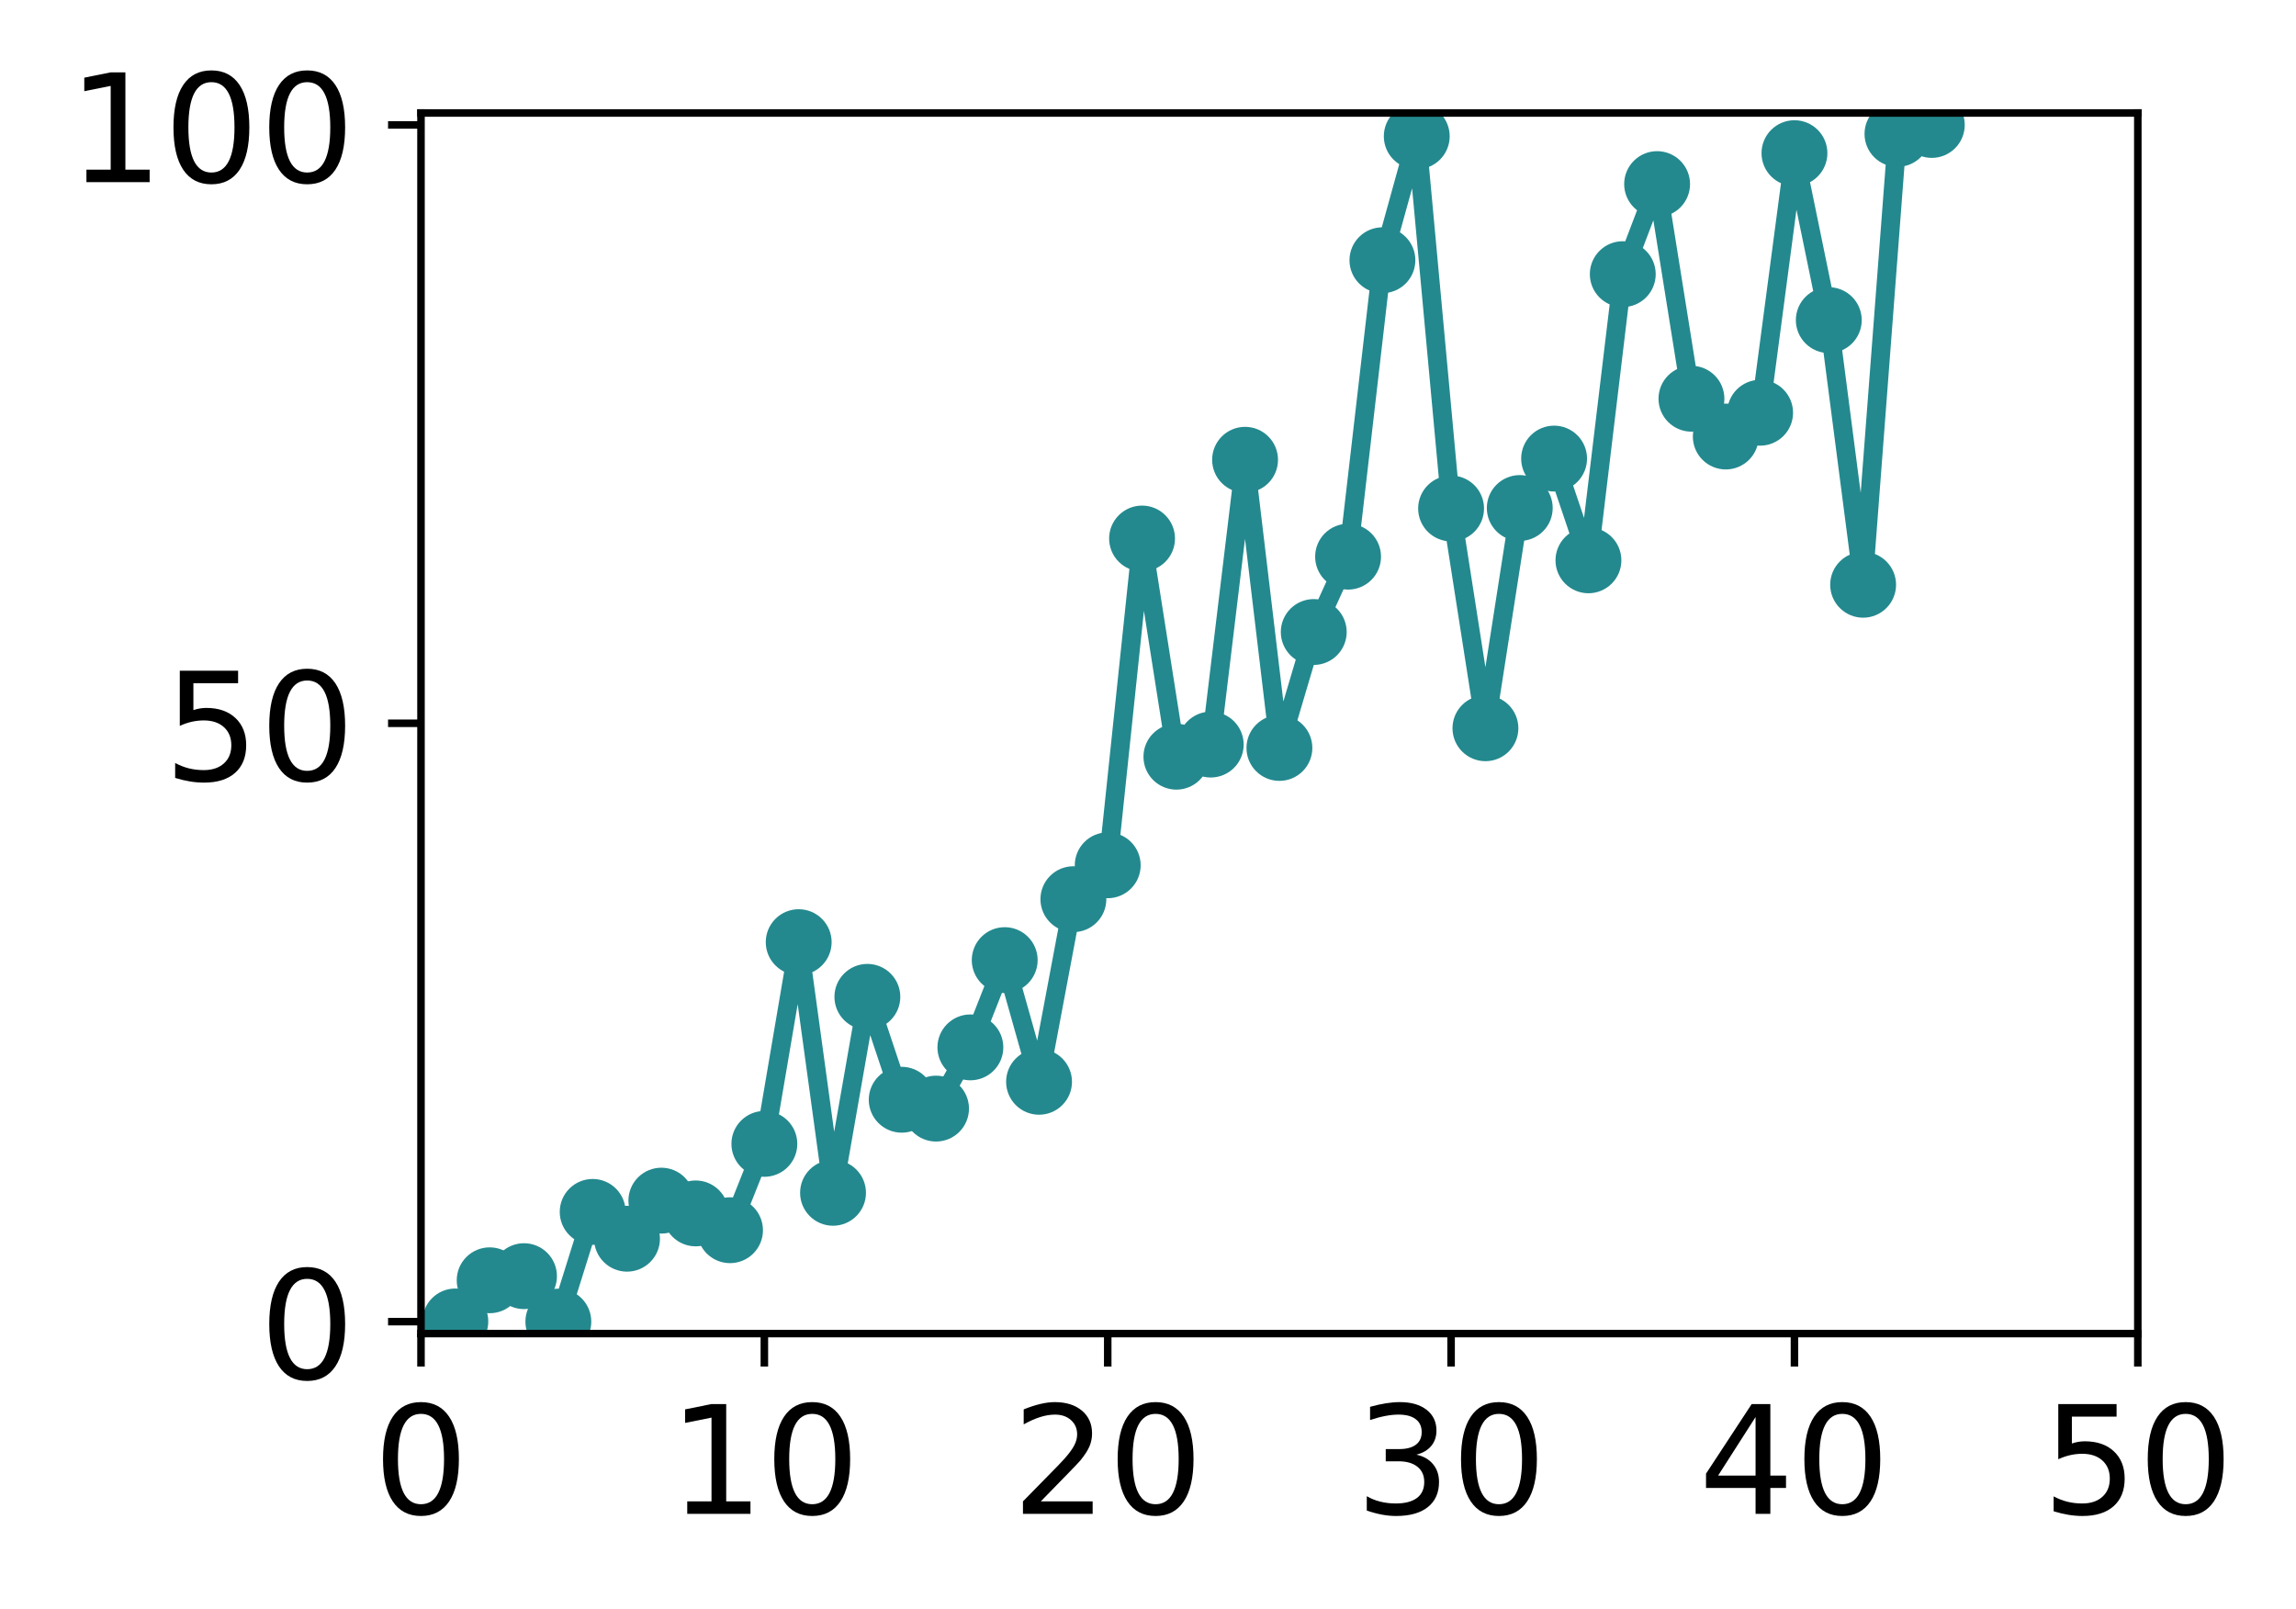 <?xml version="1.0" encoding="utf-8" standalone="no"?>
<!DOCTYPE svg PUBLIC "-//W3C//DTD SVG 1.1//EN"
  "http://www.w3.org/Graphics/SVG/1.1/DTD/svg11.dtd">
<!-- Created with matplotlib (http://matplotlib.org/) -->
<svg height="171pt" version="1.1" viewBox="0 0 244 171" width="244pt" xmlns="http://www.w3.org/2000/svg" xmlns:xlink="http://www.w3.org/1999/xlink">
 <defs>
  <style type="text/css">
*{stroke-linecap:butt;stroke-linejoin:round;}
  </style>
 </defs>
 <g id="figure_1">
  <g id="patch_1">
   <path d="M 0 171.411 
L 244.57 171.411 
L 244.57 0 
L 0 0 
z
" style="fill:#ffffff;"/>
  </g>
  <g id="axes_1">
   <g id="patch_2">
    <path d="M 44.74 141.726 
L 227.19 141.726 
L 227.19 12.007 
L 44.74 12.007 
z
" style="fill:#ffffff;"/>
   </g>
   <g id="matplotlib.axis_1">
    <g id="xtick_1">
     <g id="line2d_1">
      <defs>
       <path d="M 0 0 
L 0 3.5 
" id="mf09eb653f0" style="stroke:#000000;stroke-width:0.8;"/>
      </defs>
      <g>
       <use style="stroke:#000000;stroke-width:0.8;" x="44.74" xlink:href="#mf09eb653f0" y="141.726"/>
      </g>
     </g>
     <g id="text_1">
      <!-- 0 -->
      <defs>
       <path d="M 31.781 66.406 
Q 24.172 66.406 20.328 58.906 
Q 16.5 51.422 16.5 36.375 
Q 16.5 21.391 20.328 13.891 
Q 24.172 6.391 31.781 6.391 
Q 39.453 6.391 43.281 13.891 
Q 47.125 21.391 47.125 36.375 
Q 47.125 51.422 43.281 58.906 
Q 39.453 66.406 31.781 66.406 
z
M 31.781 74.219 
Q 44.047 74.219 50.516 64.516 
Q 56.984 54.828 56.984 36.375 
Q 56.984 17.969 50.516 8.266 
Q 44.047 -1.422 31.781 -1.422 
Q 19.531 -1.422 13.062 8.266 
Q 6.594 17.969 6.594 36.375 
Q 6.594 54.828 13.062 64.516 
Q 19.531 74.219 31.781 74.219 
z
" id="DejaVuSans-30"/>
      </defs>
      <g transform="translate(39.65 160.883)scale(0.16 -0.16)">
       <use xlink:href="#DejaVuSans-30"/>
      </g>
     </g>
    </g>
    <g id="xtick_2">
     <g id="line2d_2">
      <g>
       <use style="stroke:#000000;stroke-width:0.8;" x="81.23" xlink:href="#mf09eb653f0" y="141.726"/>
      </g>
     </g>
     <g id="text_2">
      <!-- 10 -->
      <defs>
       <path d="M 12.406 8.297 
L 28.516 8.297 
L 28.516 63.922 
L 10.984 60.406 
L 10.984 69.391 
L 28.422 72.906 
L 38.281 72.906 
L 38.281 8.297 
L 54.391 8.297 
L 54.391 0 
L 12.406 0 
z
" id="DejaVuSans-31"/>
      </defs>
      <g transform="translate(71.05 160.883)scale(0.16 -0.16)">
       <use xlink:href="#DejaVuSans-31"/>
       <use x="63.623" xlink:href="#DejaVuSans-30"/>
      </g>
     </g>
    </g>
    <g id="xtick_3">
     <g id="line2d_3">
      <g>
       <use style="stroke:#000000;stroke-width:0.8;" x="117.72" xlink:href="#mf09eb653f0" y="141.726"/>
      </g>
     </g>
     <g id="text_3">
      <!-- 20 -->
      <defs>
       <path d="M 19.188 8.297 
L 53.609 8.297 
L 53.609 0 
L 7.328 0 
L 7.328 8.297 
Q 12.938 14.109 22.625 23.891 
Q 32.328 33.688 34.812 36.531 
Q 39.547 41.844 41.422 45.531 
Q 43.312 49.219 43.312 52.781 
Q 43.312 58.594 39.234 62.25 
Q 35.156 65.922 28.609 65.922 
Q 23.969 65.922 18.812 64.312 
Q 13.672 62.703 7.812 59.422 
L 7.812 69.391 
Q 13.766 71.781 18.938 73 
Q 24.125 74.219 28.422 74.219 
Q 39.75 74.219 46.484 68.547 
Q 53.219 62.891 53.219 53.422 
Q 53.219 48.922 51.531 44.891 
Q 49.859 40.875 45.406 35.406 
Q 44.188 33.984 37.641 27.219 
Q 31.109 20.453 19.188 8.297 
z
" id="DejaVuSans-32"/>
      </defs>
      <g transform="translate(107.54 160.883)scale(0.16 -0.16)">
       <use xlink:href="#DejaVuSans-32"/>
       <use x="63.623" xlink:href="#DejaVuSans-30"/>
      </g>
     </g>
    </g>
    <g id="xtick_4">
     <g id="line2d_4">
      <g>
       <use style="stroke:#000000;stroke-width:0.8;" x="154.21" xlink:href="#mf09eb653f0" y="141.726"/>
      </g>
     </g>
     <g id="text_4">
      <!-- 30 -->
      <defs>
       <path d="M 40.578 39.312 
Q 47.656 37.797 51.625 33 
Q 55.609 28.219 55.609 21.188 
Q 55.609 10.406 48.188 4.484 
Q 40.766 -1.422 27.094 -1.422 
Q 22.516 -1.422 17.656 -0.516 
Q 12.797 0.391 7.625 2.203 
L 7.625 11.719 
Q 11.719 9.328 16.594 8.109 
Q 21.484 6.891 26.812 6.891 
Q 36.078 6.891 40.938 10.547 
Q 45.797 14.203 45.797 21.188 
Q 45.797 27.641 41.281 31.266 
Q 36.766 34.906 28.719 34.906 
L 20.219 34.906 
L 20.219 43.016 
L 29.109 43.016 
Q 36.375 43.016 40.234 45.922 
Q 44.094 48.828 44.094 54.297 
Q 44.094 59.906 40.109 62.906 
Q 36.141 65.922 28.719 65.922 
Q 24.656 65.922 20.016 65.031 
Q 15.375 64.156 9.812 62.312 
L 9.812 71.094 
Q 15.438 72.656 20.344 73.438 
Q 25.25 74.219 29.594 74.219 
Q 40.828 74.219 47.359 69.109 
Q 53.906 64.016 53.906 55.328 
Q 53.906 49.266 50.438 45.094 
Q 46.969 40.922 40.578 39.312 
z
" id="DejaVuSans-33"/>
      </defs>
      <g transform="translate(144.03 160.883)scale(0.16 -0.16)">
       <use xlink:href="#DejaVuSans-33"/>
       <use x="63.623" xlink:href="#DejaVuSans-30"/>
      </g>
     </g>
    </g>
    <g id="xtick_5">
     <g id="line2d_5">
      <g>
       <use style="stroke:#000000;stroke-width:0.8;" x="190.7" xlink:href="#mf09eb653f0" y="141.726"/>
      </g>
     </g>
     <g id="text_5">
      <!-- 40 -->
      <defs>
       <path d="M 37.797 64.312 
L 12.891 25.391 
L 37.797 25.391 
z
M 35.203 72.906 
L 47.609 72.906 
L 47.609 25.391 
L 58.016 25.391 
L 58.016 17.188 
L 47.609 17.188 
L 47.609 0 
L 37.797 0 
L 37.797 17.188 
L 4.891 17.188 
L 4.891 26.703 
z
" id="DejaVuSans-34"/>
      </defs>
      <g transform="translate(180.52 160.883)scale(0.16 -0.16)">
       <use xlink:href="#DejaVuSans-34"/>
       <use x="63.623" xlink:href="#DejaVuSans-30"/>
      </g>
     </g>
    </g>
    <g id="xtick_6">
     <g id="line2d_6">
      <g>
       <use style="stroke:#000000;stroke-width:0.8;" x="227.19" xlink:href="#mf09eb653f0" y="141.726"/>
      </g>
     </g>
     <g id="text_6">
      <!-- 50 -->
      <defs>
       <path d="M 10.797 72.906 
L 49.516 72.906 
L 49.516 64.594 
L 19.828 64.594 
L 19.828 46.734 
Q 21.969 47.469 24.109 47.828 
Q 26.266 48.188 28.422 48.188 
Q 40.625 48.188 47.75 41.5 
Q 54.891 34.812 54.891 23.391 
Q 54.891 11.625 47.562 5.094 
Q 40.234 -1.422 26.906 -1.422 
Q 22.312 -1.422 17.547 -0.641 
Q 12.797 0.141 7.719 1.703 
L 7.719 11.625 
Q 12.109 9.234 16.797 8.062 
Q 21.484 6.891 26.703 6.891 
Q 35.156 6.891 40.078 11.328 
Q 45.016 15.766 45.016 23.391 
Q 45.016 31 40.078 35.438 
Q 35.156 39.891 26.703 39.891 
Q 22.75 39.891 18.812 39.016 
Q 14.891 38.141 10.797 36.281 
z
" id="DejaVuSans-35"/>
      </defs>
      <g transform="translate(217.01 160.883)scale(0.16 -0.16)">
       <use xlink:href="#DejaVuSans-35"/>
       <use x="63.623" xlink:href="#DejaVuSans-30"/>
      </g>
     </g>
    </g>
   </g>
   <g id="matplotlib.axis_2">
    <g id="ytick_1">
     <g id="line2d_7">
      <defs>
       <path d="M 0 0 
L -3.5 0 
" id="m51c2e38b95" style="stroke:#000000;stroke-width:0.8;"/>
      </defs>
      <g>
       <use style="stroke:#000000;stroke-width:0.8;" x="44.74" xlink:href="#m51c2e38b95" y="140.454"/>
      </g>
     </g>
     <g id="text_7">
      <!-- 0 -->
      <g transform="translate(27.56 146.533)scale(0.16 -0.16)">
       <use xlink:href="#DejaVuSans-30"/>
      </g>
     </g>
    </g>
    <g id="ytick_2">
     <g id="line2d_8">
      <g>
       <use style="stroke:#000000;stroke-width:0.8;" x="44.74" xlink:href="#m51c2e38b95" y="76.866"/>
      </g>
     </g>
     <g id="text_8">
      <!-- 50 -->
      <g transform="translate(17.38 82.945)scale(0.16 -0.16)">
       <use xlink:href="#DejaVuSans-35"/>
       <use x="63.623" xlink:href="#DejaVuSans-30"/>
      </g>
     </g>
    </g>
    <g id="ytick_3">
     <g id="line2d_9">
      <g>
       <use style="stroke:#000000;stroke-width:0.8;" x="44.74" xlink:href="#m51c2e38b95" y="13.279"/>
      </g>
     </g>
     <g id="text_9">
      <!-- 100 -->
      <g transform="translate(7.2 19.358)scale(0.16 -0.16)">
       <use xlink:href="#DejaVuSans-31"/>
       <use x="63.623" xlink:href="#DejaVuSans-30"/>
       <use x="127.246" xlink:href="#DejaVuSans-30"/>
      </g>
     </g>
    </g>
   </g>
   <g id="line2d_10">
    <path clip-path="url(#p05f9734bef)" d="M 48.389 140.436 
L 52.038 136.062 
L 55.687 135.623 
L 59.336 140.454 
L 62.985 128.794 
L 66.634 131.643 
L 70.283 127.597 
L 73.932 128.954 
L 77.581 130.74 
L 81.23 121.564 
L 84.879 100.127 
L 88.528 126.765 
L 92.177 105.939 
L 95.826 116.874 
L 99.475 117.816 
L 103.124 111.309 
L 106.773 102.036 
L 110.422 114.966 
L 114.071 95.56 
L 117.72 91.957 
L 121.369 57.231 
L 125.018 80.418 
L 128.667 79.129 
L 132.316 48.863 
L 135.965 79.487 
L 139.614 67.167 
L 143.263 59.159 
L 146.912 27.656 
L 150.561 14.483 
L 154.21 54.039 
L 157.859 77.395 
L 161.508 53.989 
L 165.157 48.736 
L 168.806 59.548 
L 172.455 29.137 
L 176.104 19.565 
L 179.753 42.374 
L 183.402 46.39 
L 187.051 43.863 
L 190.7 16.277 
L 194.349 34.021 
L 197.998 62.144 
L 201.647 14.232 
L 205.296 13.279 
" style="fill:none;stroke:#23898e;stroke-linecap:square;stroke-width:2;"/>
    <defs>
     <path d="M 0 3 
C 0.796 3 1.559 2.684 2.121 2.121 
C 2.684 1.559 3 0.796 3 0 
C 3 -0.796 2.684 -1.559 2.121 -2.121 
C 1.559 -2.684 0.796 -3 0 -3 
C -0.796 -3 -1.559 -2.684 -2.121 -2.121 
C -2.684 -1.559 -3 -0.796 -3 0 
C -3 0.796 -2.684 1.559 -2.121 2.121 
C -1.559 2.684 -0.796 3 0 3 
z
" id="mbf85a06ad6" style="stroke:#23898e;"/>
    </defs>
    <g clip-path="url(#p05f9734bef)">
     <use style="fill:#23898e;stroke:#23898e;" x="48.389" xlink:href="#mbf85a06ad6" y="140.436"/>
     <use style="fill:#23898e;stroke:#23898e;" x="52.038" xlink:href="#mbf85a06ad6" y="136.062"/>
     <use style="fill:#23898e;stroke:#23898e;" x="55.687" xlink:href="#mbf85a06ad6" y="135.623"/>
     <use style="fill:#23898e;stroke:#23898e;" x="59.336" xlink:href="#mbf85a06ad6" y="140.454"/>
     <use style="fill:#23898e;stroke:#23898e;" x="62.985" xlink:href="#mbf85a06ad6" y="128.794"/>
     <use style="fill:#23898e;stroke:#23898e;" x="66.634" xlink:href="#mbf85a06ad6" y="131.643"/>
     <use style="fill:#23898e;stroke:#23898e;" x="70.283" xlink:href="#mbf85a06ad6" y="127.597"/>
     <use style="fill:#23898e;stroke:#23898e;" x="73.932" xlink:href="#mbf85a06ad6" y="128.954"/>
     <use style="fill:#23898e;stroke:#23898e;" x="77.581" xlink:href="#mbf85a06ad6" y="130.74"/>
     <use style="fill:#23898e;stroke:#23898e;" x="81.23" xlink:href="#mbf85a06ad6" y="121.564"/>
     <use style="fill:#23898e;stroke:#23898e;" x="84.879" xlink:href="#mbf85a06ad6" y="100.127"/>
     <use style="fill:#23898e;stroke:#23898e;" x="88.528" xlink:href="#mbf85a06ad6" y="126.765"/>
     <use style="fill:#23898e;stroke:#23898e;" x="92.177" xlink:href="#mbf85a06ad6" y="105.939"/>
     <use style="fill:#23898e;stroke:#23898e;" x="95.826" xlink:href="#mbf85a06ad6" y="116.874"/>
     <use style="fill:#23898e;stroke:#23898e;" x="99.475" xlink:href="#mbf85a06ad6" y="117.816"/>
     <use style="fill:#23898e;stroke:#23898e;" x="103.124" xlink:href="#mbf85a06ad6" y="111.309"/>
     <use style="fill:#23898e;stroke:#23898e;" x="106.773" xlink:href="#mbf85a06ad6" y="102.036"/>
     <use style="fill:#23898e;stroke:#23898e;" x="110.422" xlink:href="#mbf85a06ad6" y="114.966"/>
     <use style="fill:#23898e;stroke:#23898e;" x="114.071" xlink:href="#mbf85a06ad6" y="95.56"/>
     <use style="fill:#23898e;stroke:#23898e;" x="117.72" xlink:href="#mbf85a06ad6" y="91.957"/>
     <use style="fill:#23898e;stroke:#23898e;" x="121.369" xlink:href="#mbf85a06ad6" y="57.231"/>
     <use style="fill:#23898e;stroke:#23898e;" x="125.018" xlink:href="#mbf85a06ad6" y="80.418"/>
     <use style="fill:#23898e;stroke:#23898e;" x="128.667" xlink:href="#mbf85a06ad6" y="79.129"/>
     <use style="fill:#23898e;stroke:#23898e;" x="132.316" xlink:href="#mbf85a06ad6" y="48.863"/>
     <use style="fill:#23898e;stroke:#23898e;" x="135.965" xlink:href="#mbf85a06ad6" y="79.487"/>
     <use style="fill:#23898e;stroke:#23898e;" x="139.614" xlink:href="#mbf85a06ad6" y="67.167"/>
     <use style="fill:#23898e;stroke:#23898e;" x="143.263" xlink:href="#mbf85a06ad6" y="59.159"/>
     <use style="fill:#23898e;stroke:#23898e;" x="146.912" xlink:href="#mbf85a06ad6" y="27.656"/>
     <use style="fill:#23898e;stroke:#23898e;" x="150.561" xlink:href="#mbf85a06ad6" y="14.483"/>
     <use style="fill:#23898e;stroke:#23898e;" x="154.21" xlink:href="#mbf85a06ad6" y="54.039"/>
     <use style="fill:#23898e;stroke:#23898e;" x="157.859" xlink:href="#mbf85a06ad6" y="77.395"/>
     <use style="fill:#23898e;stroke:#23898e;" x="161.508" xlink:href="#mbf85a06ad6" y="53.989"/>
     <use style="fill:#23898e;stroke:#23898e;" x="165.157" xlink:href="#mbf85a06ad6" y="48.736"/>
     <use style="fill:#23898e;stroke:#23898e;" x="168.806" xlink:href="#mbf85a06ad6" y="59.548"/>
     <use style="fill:#23898e;stroke:#23898e;" x="172.455" xlink:href="#mbf85a06ad6" y="29.137"/>
     <use style="fill:#23898e;stroke:#23898e;" x="176.104" xlink:href="#mbf85a06ad6" y="19.565"/>
     <use style="fill:#23898e;stroke:#23898e;" x="179.753" xlink:href="#mbf85a06ad6" y="42.374"/>
     <use style="fill:#23898e;stroke:#23898e;" x="183.402" xlink:href="#mbf85a06ad6" y="46.39"/>
     <use style="fill:#23898e;stroke:#23898e;" x="187.051" xlink:href="#mbf85a06ad6" y="43.863"/>
     <use style="fill:#23898e;stroke:#23898e;" x="190.7" xlink:href="#mbf85a06ad6" y="16.277"/>
     <use style="fill:#23898e;stroke:#23898e;" x="194.349" xlink:href="#mbf85a06ad6" y="34.021"/>
     <use style="fill:#23898e;stroke:#23898e;" x="197.998" xlink:href="#mbf85a06ad6" y="62.144"/>
     <use style="fill:#23898e;stroke:#23898e;" x="201.647" xlink:href="#mbf85a06ad6" y="14.232"/>
     <use style="fill:#23898e;stroke:#23898e;" x="205.296" xlink:href="#mbf85a06ad6" y="13.279"/>
    </g>
   </g>
   <g id="patch_3">
    <path d="M 44.74 141.726 
L 44.74 12.007 
" style="fill:none;stroke:#000000;stroke-linecap:square;stroke-linejoin:miter;stroke-width:0.8;"/>
   </g>
   <g id="patch_4">
    <path d="M 227.19 141.726 
L 227.19 12.007 
" style="fill:none;stroke:#000000;stroke-linecap:square;stroke-linejoin:miter;stroke-width:0.8;"/>
   </g>
   <g id="patch_5">
    <path d="M 44.74 141.726 
L 227.19 141.726 
" style="fill:none;stroke:#000000;stroke-linecap:square;stroke-linejoin:miter;stroke-width:0.8;"/>
   </g>
   <g id="patch_6">
    <path d="M 44.74 12.007 
L 227.19 12.007 
" style="fill:none;stroke:#000000;stroke-linecap:square;stroke-linejoin:miter;stroke-width:0.8;"/>
   </g>
  </g>
 </g>
 <defs>
  <clipPath id="p05f9734bef">
   <rect height="129.719" width="182.45" x="44.74" y="12.007"/>
  </clipPath>
 </defs>
</svg>
